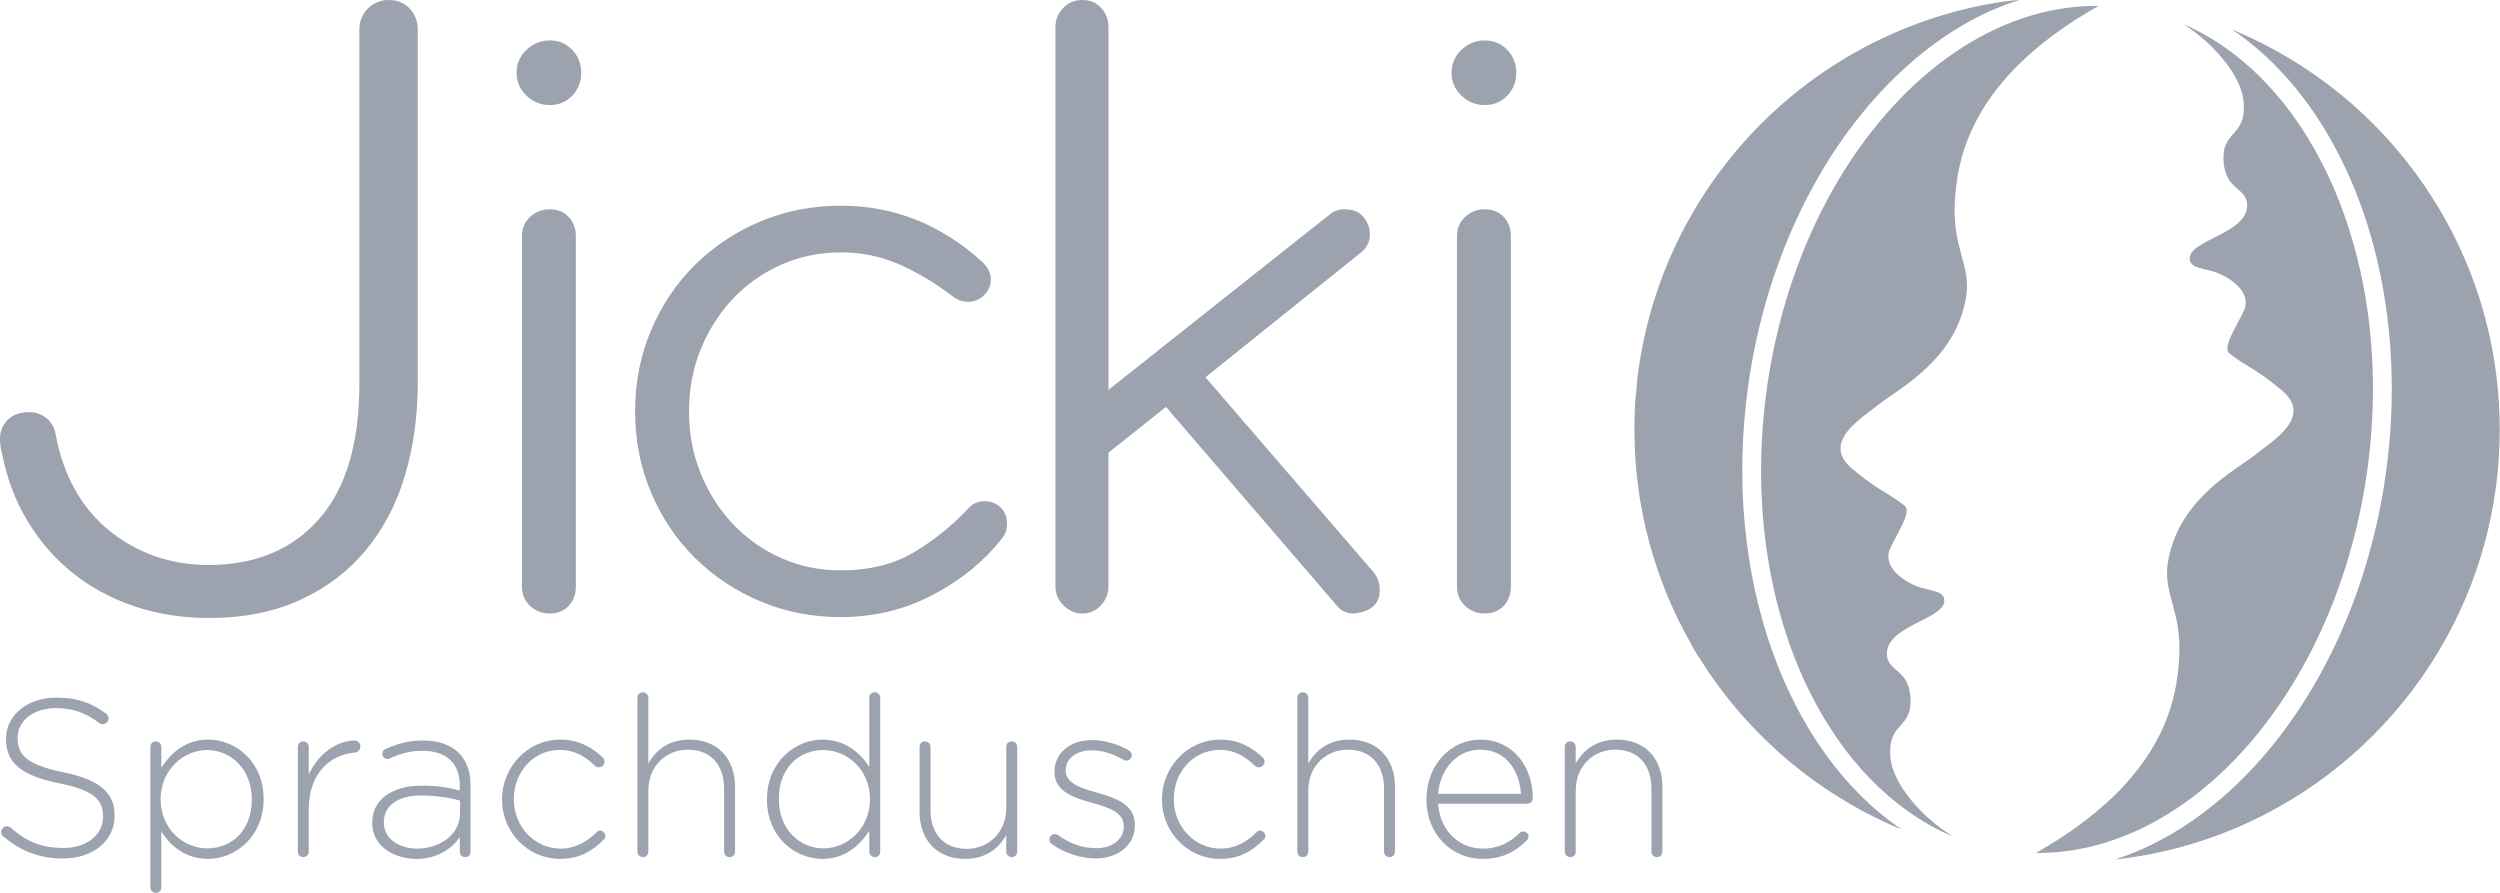 <svg width="336" height="120" viewBox="0 0 336 120" fill="none" xmlns="http://www.w3.org/2000/svg">
<g clip-path="url(#clip0)">
<path d="M54.459 63.802C53.331 67.623 51.603 70.963 49.268 73.824C46.932 76.678 43.995 78.934 40.455 80.582C36.913 82.231 32.768 83.057 28.02 83.057C24.478 83.057 21.159 82.529 18.061 81.487C14.962 80.441 12.207 78.951 9.793 77.021C7.378 75.091 5.343 72.756 3.694 70.018C2.043 67.284 0.896 64.224 0.253 60.843C0.118 60.37 0.037 59.884 0.01 59.393C-0.071 58.267 0.209 57.341 0.855 56.616C1.498 55.891 2.384 55.488 3.512 55.409C4.558 55.33 5.441 55.57 6.169 56.134C6.891 56.695 7.333 57.463 7.496 58.428C7.978 61.085 8.801 63.48 9.97 65.611C11.103 67.705 12.618 69.569 14.437 71.105C16.264 72.645 18.349 73.851 20.595 74.666C22.887 75.511 25.364 75.931 28.018 75.931C34.294 75.931 39.245 73.879 42.867 69.778C46.489 65.671 48.3 59.597 48.3 51.547V3.984C48.3 2.859 48.682 1.913 49.448 1.147C49.817 0.773 50.26 0.478 50.748 0.281C51.235 0.083 51.758 -0.012 52.285 0C53.41 0 54.337 0.384 55.061 1.147C55.786 1.913 56.148 2.859 56.148 3.984V51.43C56.148 55.853 55.584 59.978 54.459 63.802ZM76.911 12.857C76.107 13.702 75.101 14.122 73.894 14.122C72.687 14.122 71.638 13.699 70.755 12.857C69.869 12.01 69.428 10.985 69.428 9.778C69.428 8.571 69.869 7.543 70.755 6.701C71.638 5.856 72.687 5.434 73.894 5.434C75.101 5.434 76.107 5.856 76.911 6.701C77.713 7.546 78.118 8.571 78.118 9.778C78.118 10.985 77.715 12.012 76.911 12.857V12.857ZM76.428 81.427C75.783 82.109 74.938 82.454 73.894 82.454C72.845 82.454 71.962 82.109 71.24 81.427C70.884 81.097 70.604 80.694 70.416 80.246C70.229 79.798 70.139 79.316 70.153 78.831V31.75C70.153 30.706 70.515 29.839 71.24 29.155C71.962 28.474 72.848 28.128 73.894 28.128C74.938 28.128 75.785 28.474 76.428 29.155C77.072 29.839 77.393 30.706 77.393 31.75V78.831C77.396 79.879 77.072 80.746 76.428 81.427ZM134.614 72.434C132.2 75.492 129.101 78.005 125.319 79.98C121.537 81.951 117.43 82.937 113.005 82.937C109.143 82.937 105.541 82.231 102.2 80.823C98.939 79.469 95.969 77.502 93.449 75.029C90.953 72.576 88.983 69.658 87.536 66.278C86.086 62.899 85.361 59.237 85.361 55.294C85.361 51.35 86.086 47.688 87.536 44.309C88.913 41.031 90.922 38.057 93.449 35.556C95.971 33.085 98.941 31.118 102.2 29.76C105.541 28.354 109.143 27.648 113.005 27.648C120.166 27.648 126.526 30.183 132.077 35.251C132.802 35.976 133.167 36.742 133.167 37.546C133.167 38.27 132.925 38.916 132.442 39.478C131.797 40.2 131.033 40.562 130.148 40.562C129.423 40.562 128.777 40.363 128.216 39.96C125.801 38.11 123.365 36.641 120.913 35.554C118.421 34.459 115.726 33.904 113.005 33.924C110.108 33.924 107.41 34.486 104.917 35.614C102.481 36.699 100.285 38.258 98.458 40.2C96.624 42.17 95.171 44.462 94.172 46.961C93.123 49.538 92.602 52.315 92.602 55.291C92.602 58.27 93.125 61.047 94.172 63.619C95.169 66.119 96.623 68.412 98.458 70.38C100.285 72.323 102.48 73.882 104.917 74.966C107.41 76.097 110.108 76.659 113.005 76.659C116.869 76.659 120.166 75.833 122.905 74.184C125.581 72.58 128.019 70.608 130.148 68.326C130.709 67.685 131.434 67.366 132.32 67.366C133.205 67.366 133.928 67.647 134.492 68.21C135.053 68.772 135.337 69.499 135.337 70.382C135.339 71.184 135.099 71.868 134.614 72.434V72.434ZM182.782 82.332C182.621 82.332 182.48 82.354 182.357 82.392C182.235 82.43 182.096 82.452 181.935 82.452C180.97 82.452 180.205 82.09 179.643 81.365L156.704 54.687L148.978 60.843V78.831C148.978 79.798 148.633 80.645 147.951 81.367C147.639 81.714 147.257 81.99 146.83 82.178C146.403 82.365 145.94 82.46 145.474 82.454C144.509 82.454 143.665 82.092 142.94 81.367C142.595 81.041 142.321 80.648 142.134 80.211C141.947 79.775 141.851 79.305 141.853 78.831V3.622C141.853 2.657 142.196 1.812 142.877 1.087C143.209 0.732 143.613 0.452 144.061 0.265C144.51 0.077 144.993 -0.013 145.479 0C146.525 0 147.37 0.363 148.016 1.087C148.659 1.812 148.981 2.657 148.981 3.622V52.392L178.676 28.853C179.237 28.368 179.926 28.128 180.728 28.128C181.935 28.128 182.821 28.534 183.382 29.335C183.865 29.981 184.109 30.706 184.109 31.51C184.109 32.556 183.663 33.401 182.78 34.044L162.015 50.705L184.712 77.021C185.194 77.669 185.434 78.43 185.434 79.315C185.437 80.926 184.551 81.931 182.782 82.332V82.332ZM202.58 12.857C201.773 13.702 200.768 14.122 199.561 14.122C198.353 14.122 197.307 13.699 196.421 12.857C195.536 12.01 195.092 10.985 195.092 9.778C195.092 8.571 195.536 7.543 196.421 6.701C197.305 5.856 198.353 5.434 199.561 5.434C200.768 5.434 201.773 5.856 202.58 6.701C203.384 7.546 203.787 8.571 203.787 9.778C203.787 10.985 203.384 12.012 202.58 12.857V12.857ZM202.097 81.427C201.452 82.109 200.607 82.454 199.561 82.454C198.512 82.454 197.629 82.109 196.906 81.427C196.184 80.746 195.819 79.877 195.819 78.831V31.75C195.819 30.706 196.181 29.839 196.906 29.155C197.631 28.474 198.514 28.128 199.561 28.128C200.607 28.128 201.452 28.474 202.097 29.155C202.741 29.839 203.062 30.706 203.062 31.75V78.831C203.062 79.879 202.741 80.746 202.097 81.427Z" fill="#9CA3AF"/>
<path d="M255.576 111.48C255.326 111.377 255.076 111.272 254.827 111.166L254.237 110.909C253.848 110.734 253.457 110.558 253.07 110.371C252.107 109.913 251.154 109.434 250.212 108.934L249.653 108.624L249.096 108.31C248.911 108.206 248.729 108.098 248.546 107.993C248.359 107.885 248.177 107.774 247.997 107.666C247.45 107.338 246.907 107.002 246.37 106.658C246.192 106.541 246.017 106.423 245.837 106.308C245.662 106.19 245.484 106.07 245.306 105.955C245.129 105.84 244.956 105.718 244.781 105.598L244.258 105.235C244.087 105.113 243.912 104.986 243.739 104.866C243.397 104.616 243.057 104.364 242.719 104.11C242.549 103.98 242.378 103.853 242.215 103.723C241.711 103.334 241.217 102.936 240.727 102.533C240.564 102.396 240.401 102.262 240.242 102.125C240.084 101.986 239.918 101.849 239.76 101.712L239.292 101.302L239.273 101.282C239.119 101.143 238.963 101.009 238.812 100.87L238.354 100.452C238.344 100.442 238.332 100.435 238.325 100.423C238.02 100.143 237.719 99.858 237.422 99.569L236.969 99.125C236.818 98.976 236.669 98.83 236.52 98.676C236.37 98.527 236.222 98.375 236.076 98.222L235.637 97.774L235.632 97.764L235.198 97.308L234.768 96.84C234.749 96.818 234.737 96.802 234.718 96.785C234.449 96.49 234.185 96.192 233.926 95.89L233.508 95.412L233.1 94.927L232.697 94.438L232.298 93.943L231.905 93.444C231.773 93.278 231.646 93.108 231.518 92.938C231.389 92.774 231.266 92.602 231.139 92.434C231.011 92.264 230.886 92.093 230.762 91.92C230.618 91.73 230.479 91.534 230.342 91.342L230.026 90.888C229.902 90.714 229.781 90.538 229.663 90.36C229.543 90.187 229.426 90.01 229.31 89.834C229.193 89.657 229.075 89.479 228.96 89.297C228.866 89.153 228.773 89.014 228.684 88.867L228.682 88.865L228.571 88.685C228.096 88.014 227.672 87.309 227.302 86.575C226.998 86.045 226.704 85.51 226.418 84.97L226.334 84.818L226.082 84.329C225.991 84.149 225.9 83.976 225.811 83.794C225.794 83.762 225.775 83.731 225.763 83.7C225.676 83.528 225.592 83.355 225.509 83.182C225.415 82.99 225.322 82.798 225.233 82.603L224.959 82.022C224.87 81.829 224.783 81.636 224.698 81.442C224.606 81.242 224.522 81.048 224.436 80.851C224.352 80.654 224.268 80.46 224.186 80.258C224.023 79.862 223.858 79.464 223.702 79.063C223.478 78.502 223.265 77.936 223.063 77.366L222.982 77.141L222.806 76.639C222.749 76.457 222.682 76.274 222.622 76.092C222.608 76.052 222.595 76.012 222.583 75.972L222.434 75.514L222.379 75.334C222.329 75.185 222.286 75.034 222.238 74.885C222.187 74.723 222.139 74.56 222.091 74.398C222.041 74.239 221.995 74.078 221.95 73.918C221.892 73.733 221.842 73.548 221.789 73.366C221.753 73.239 221.719 73.112 221.688 72.984C221.575 72.58 221.47 72.173 221.374 71.765C221.352 71.7 221.335 71.63 221.318 71.563L221.23 71.179L221.215 71.126C221.17 70.942 221.129 70.752 221.086 70.567C221.035 70.337 220.982 70.104 220.937 69.874C220.898 69.708 220.867 69.54 220.834 69.377L220.802 69.235C220.706 68.753 220.615 68.261 220.534 67.776C220.495 67.567 220.462 67.358 220.426 67.147L220.421 67.118C220.395 66.976 220.372 66.832 220.354 66.689L220.346 66.65C220.33 66.538 220.31 66.43 220.298 66.317L220.224 65.808C220.193 65.609 220.171 65.41 220.147 65.21C220.138 65.17 220.135 65.131 220.128 65.088C220.111 64.942 220.092 64.802 220.078 64.656L220.044 64.397L220.042 64.375C220.02 64.19 220.001 64.004 219.984 63.818C219.963 63.632 219.945 63.446 219.929 63.259L219.902 62.978L219.866 62.578L219.818 61.968L219.816 61.901L219.785 61.45C219.771 61.278 219.76 61.106 219.754 60.934C219.746 60.792 219.737 60.648 219.732 60.504C219.722 60.307 219.722 60.108 219.713 59.911C219.708 59.712 219.703 59.518 219.703 59.318V59.275C219.703 59.059 219.684 58.841 219.679 58.625C219.676 58.587 219.675 58.55 219.674 58.512C219.672 58.255 219.665 57.996 219.665 57.739C219.665 57.487 219.667 57.238 219.672 56.988C219.674 56.767 219.674 56.549 219.682 56.33L219.696 55.872C219.698 55.713 219.703 55.553 219.71 55.394L219.734 54.917C219.742 54.756 219.746 54.598 219.758 54.439L219.761 54.389L219.775 54.178L219.799 53.798C219.806 53.664 219.818 53.53 219.83 53.398C219.835 53.287 219.854 53.17 219.864 53.057C219.874 52.949 219.902 52.838 219.902 52.728C219.902 52.596 219.914 52.469 219.926 52.337L219.984 51.71L220.037 51.18C220.042 51.11 220.051 51.043 220.061 50.976C220.066 50.945 220.054 50.916 220.058 50.882C220.07 50.755 220.09 50.63 220.09 50.503V50.494C220.09 50.489 220.106 50.486 220.106 50.482C220.128 50.302 220.157 50.122 220.183 49.942L220.241 49.5C220.245 49.492 220.248 49.483 220.25 49.474C220.285 49.214 220.325 48.956 220.37 48.698C220.39 48.552 220.414 48.41 220.435 48.269L220.462 48.118C220.554 47.55 220.656 46.984 220.769 46.421L220.85 46.015C220.898 45.782 220.944 45.552 220.997 45.324C221.004 45.3 221.004 45.281 221.011 45.262C221.057 45.055 221.1 44.849 221.15 44.645L221.268 44.146L221.345 43.831C221.369 43.726 221.395 43.62 221.424 43.517C221.426 43.5 221.429 43.481 221.436 43.466C221.482 43.284 221.527 43.104 221.578 42.926C221.59 42.881 221.599 42.838 221.614 42.794L221.77 42.204L221.774 42.192L221.861 41.875C221.894 41.767 221.921 41.662 221.954 41.556L222.11 41.016C222.247 40.562 222.386 40.111 222.538 39.662L222.682 39.223C222.941 38.448 223.222 37.68 223.514 36.917C223.572 36.756 223.637 36.595 223.702 36.434C223.769 36.259 223.843 36.084 223.913 35.906L224.054 35.563C224.105 35.434 224.16 35.309 224.213 35.179L224.242 35.105L224.45 34.627L224.585 34.318C224.595 34.295 224.606 34.272 224.618 34.25C224.666 34.13 224.722 34.01 224.774 33.893L224.794 33.85C224.947 33.504 225.11 33.161 225.271 32.818C225.281 32.798 225.288 32.777 225.3 32.758L225.526 32.292C225.638 32.066 225.746 31.843 225.862 31.618L225.936 31.469C226.013 31.313 226.094 31.157 226.178 31.001C226.229 30.898 226.284 30.794 226.339 30.691L226.692 30.024C227.029 29.407 227.377 28.794 227.734 28.188C227.892 27.919 228.055 27.648 228.221 27.379L228.545 26.854C228.554 26.841 228.562 26.827 228.569 26.813L228.835 26.398C228.948 26.222 229.058 26.05 229.176 25.877L229.457 25.447L229.476 25.423C229.55 25.306 229.632 25.188 229.711 25.073C229.858 24.859 230.002 24.648 230.15 24.437L230.467 23.986L230.818 23.506C230.929 23.351 231.042 23.198 231.158 23.047L231.653 22.387L231.754 22.258C231.93 22.026 232.11 21.797 232.294 21.571C232.678 21.088 233.07 20.611 233.47 20.141C233.599 19.987 233.726 19.834 233.861 19.68L234.269 19.214L234.396 19.073L234.758 18.667L234.828 18.588L235.262 18.122C235.397 17.974 235.531 17.83 235.673 17.683L235.826 17.52L236.222 17.114L236.59 16.742C236.609 16.718 236.63 16.699 236.647 16.682L236.748 16.579L237.206 16.128L237.578 15.768L237.857 15.502L238.212 15.166C238.554 14.85 238.899 14.537 239.246 14.227C239.249 14.225 239.254 14.225 239.254 14.22L239.77 13.769L240.358 13.265L240.782 12.914C240.941 12.78 241.106 12.648 241.267 12.516L241.666 12.199C241.838 12.058 242.016 11.921 242.191 11.784L242.292 11.707L242.842 11.287L243.24 10.992C243.463 10.824 243.686 10.661 243.907 10.5C243.938 10.481 243.965 10.457 243.994 10.44L244.361 10.181C244.536 10.056 244.714 9.931 244.894 9.811C245.074 9.684 245.254 9.564 245.436 9.442C245.616 9.319 245.794 9.202 245.981 9.082C246.161 8.962 246.346 8.844 246.53 8.726L246.946 8.46L247.284 8.251C247.416 8.17 247.546 8.088 247.68 8.009L248.213 7.687L248.28 7.646C248.481 7.526 248.683 7.41 248.887 7.296C249.402 6.996 249.924 6.707 250.452 6.43L250.512 6.394C250.67 6.312 250.826 6.23 250.98 6.146L251.131 6.067L251.141 6.065L251.582 5.837L251.729 5.767C251.897 5.678 252.07 5.597 252.242 5.51C252.415 5.424 252.593 5.34 252.768 5.256C252.784 5.247 252.801 5.239 252.818 5.232L253.481 4.92L253.558 4.884C253.815 4.767 254.072 4.651 254.33 4.536L254.63 4.402C254.87 4.298 255.103 4.195 255.346 4.097L255.367 4.087L256.135 3.77C256.18 3.754 256.224 3.737 256.267 3.718L257.078 3.401C257.285 3.322 257.496 3.247 257.7 3.168C258.116 3.016 258.534 2.868 258.953 2.724L259.49 2.542L259.656 2.486C259.666 2.484 259.675 2.482 259.68 2.477L260.218 2.306L260.856 2.107L261.497 1.915L262.142 1.73L262.769 1.56C262.898 1.529 263.026 1.493 263.155 1.459C263.671 1.325 264.189 1.198 264.708 1.078L264.744 1.07C265.181 0.97 265.622 0.874 266.059 0.782C266.28 0.734 266.503 0.694 266.724 0.65L267.221 0.557C267.389 0.523 267.557 0.497 267.72 0.466C267.89 0.437 268.061 0.41 268.224 0.379L268.728 0.298C268.951 0.262 269.177 0.228 269.4 0.197C269.851 0.13 270.302 0.103 270.754 0.048C270.97 0.017 271.188 0.001 271.406 0C264.278 2.208 257.47 6.943 251.599 13.651C242.962 23.518 237.06 37.015 234.982 51.682C231.35 77.297 240.062 100.954 255.576 111.48V111.48ZM282.096 0.763C282.058 0.761 282.022 0.787 281.986 0.787H281.983C281.892 0.787 281.806 0.794 281.717 0.794C271.697 0.794 261.677 5.966 253.505 15.307C245.189 24.809 239.498 37.858 237.49 52.046C235.411 66.701 237.42 81.194 243.139 92.813C247.742 102.154 254.359 108.84 262.13 112.298H262.133C262.258 112.298 262.382 112.402 262.507 112.45C257.76 109.488 254.419 105.089 254.093 101.954C253.565 96.823 257.201 98.15 256.745 93.518C256.373 89.784 253.577 90.281 253.598 87.818C253.646 84.163 260.899 83.287 261.298 80.933C261.578 79.32 259.212 79.433 257.585 78.787C256.013 78.158 252.893 76.253 254.035 73.728C255.041 71.51 256.997 68.765 255.967 67.954C253.55 66.058 252.886 66.252 249.031 63.086C244.63 59.467 250.102 56.294 252.415 54.425C255.055 52.291 263.021 48.396 264.286 39.636C264.847 35.75 262.411 33.149 262.723 27.317C263.026 21.65 264.514 10.692 282.096 0.763V0.763Z" fill="#9CA3AF"/>
<path d="M335.962 57.734C335.965 62.876 335.288 67.996 333.948 72.96C333.636 74.112 333.29 75.254 332.904 76.382C325.79 97.402 306.982 113.033 284.227 115.531C291.35 113.222 298.152 108.562 304.02 101.854C312.655 91.987 318.557 78.473 320.635 63.802C322.718 49.116 320.798 34.481 315.23 22.596C311.448 14.522 306.199 8.158 299.99 3.97C310.392 8.27 319.325 15.49 325.711 24.758C326.334 25.66 326.931 26.58 327.502 27.516L327.842 28.078C328.4 29.025 328.935 29.986 329.446 30.96L329.748 31.548L330.041 32.141L330.329 32.738L330.612 33.338C330.888 33.938 331.159 34.548 331.416 35.16L331.673 35.774C331.673 35.786 331.68 35.798 331.685 35.81C332.109 36.852 332.504 37.905 332.868 38.969L333.055 39.53C333.122 39.742 333.194 39.958 333.259 40.169C333.326 40.38 333.396 40.596 333.458 40.81C333.59 41.239 333.71 41.669 333.833 42.101L333.991 42.672L334.226 43.591C334.263 43.725 334.296 43.861 334.325 43.997C334.339 44.047 334.354 44.098 334.363 44.148C334.409 44.328 334.45 44.508 334.49 44.688L334.51 44.767C334.555 44.954 334.594 45.144 334.637 45.334L334.663 45.466C334.699 45.612 334.726 45.758 334.757 45.905C334.793 46.068 334.824 46.231 334.855 46.394L334.858 46.404C334.949 46.854 335.033 47.306 335.107 47.76C335.138 47.926 335.165 48.094 335.189 48.259C335.251 48.586 335.302 48.914 335.342 49.243C335.364 49.373 335.383 49.507 335.398 49.639L335.407 49.69L335.484 50.278L335.549 50.81C335.573 50.995 335.594 51.18 335.609 51.365C335.642 51.641 335.666 51.919 335.695 52.198C335.707 52.303 335.717 52.411 335.724 52.522L335.767 52.99C335.791 53.275 335.81 53.563 335.83 53.849L335.861 54.336C335.887 54.785 335.906 55.236 335.923 55.687L335.94 56.369C335.954 56.822 335.962 57.278 335.962 57.734V57.734ZM312.936 23.669C308.354 13.889 301.548 6.782 293.515 3.274C298.046 6.23 301.207 10.466 301.522 13.512C302.05 18.638 298.416 17.314 298.872 21.946C299.242 25.678 302.038 25.183 302.016 27.646C301.97 31.301 294.715 32.177 294.317 34.531C294.041 36.144 296.402 36.031 298.032 36.679C299.602 37.303 302.724 39.211 301.582 41.734C300.574 43.954 298.618 46.702 299.647 47.51C302.064 49.409 302.729 49.217 306.583 52.382C310.985 55.997 305.515 59.17 303.199 61.044C300.562 63.178 292.596 67.073 291.329 75.838C290.77 79.718 293.203 82.332 292.894 88.166C292.594 93.821 291.113 104.722 273.634 114.634C273.631 114.636 273.626 114.602 273.626 114.602H273.634C273.725 114.602 273.816 114.638 273.907 114.638C283.925 114.638 293.947 109.505 302.119 100.166C310.433 90.665 316.121 77.628 318.13 63.439C320.143 49.234 318.3 35.114 312.936 23.669V23.669Z" fill="#9CA3AF"/>
<path d="M0.451 112.435C0.36 112.363 0.285 112.272 0.233 112.168C0.181 112.064 0.153 111.949 0.151 111.833C0.154 111.627 0.238 111.43 0.383 111.285C0.529 111.139 0.725 111.056 0.931 111.053C1.115 111.056 1.294 111.118 1.44 111.23C3.542 113.124 5.642 113.966 8.527 113.966C11.681 113.966 13.843 112.193 13.843 109.793V109.733C13.843 107.51 12.672 106.219 7.898 105.259C2.854 104.237 0.811 102.526 0.811 99.346V99.286C0.811 96.163 3.662 93.758 7.567 93.758C10.39 93.758 12.341 94.481 14.263 95.921C14.362 95.994 14.444 96.088 14.501 96.197C14.558 96.306 14.59 96.427 14.594 96.55C14.591 96.756 14.507 96.953 14.361 97.1C14.216 97.246 14.019 97.33 13.812 97.334C13.626 97.334 13.445 97.27 13.301 97.152C11.47 95.741 9.638 95.17 7.505 95.17C4.411 95.17 2.371 96.943 2.371 99.134V99.194C2.371 101.414 3.511 102.766 8.496 103.788C13.361 104.777 15.403 106.522 15.403 109.582V109.642C15.403 113.035 12.492 115.38 8.436 115.38C5.287 115.378 2.825 114.384 0.451 112.435V112.435ZM20.21 100.39C20.21 99.941 20.51 99.641 20.93 99.641C21.35 99.641 21.679 99.943 21.679 100.39V103.183C22.999 101.174 24.953 99.403 27.984 99.403C31.678 99.403 35.431 102.372 35.431 107.359V107.417C35.431 112.399 31.678 115.433 27.984 115.433C24.922 115.433 22.939 113.69 21.679 111.77V119.246C21.679 119.698 21.379 119.998 20.959 119.998C20.86 120.001 20.761 119.984 20.668 119.948C20.575 119.911 20.491 119.856 20.421 119.786C20.35 119.715 20.295 119.631 20.259 119.538C20.223 119.445 20.206 119.346 20.21 119.246V100.39V100.39ZM33.842 107.479V107.419C33.842 103.394 31.051 100.81 27.838 100.81C24.653 100.81 21.59 103.483 21.59 107.386V107.446C21.59 111.379 24.653 114.022 27.838 114.022C31.169 114.024 33.842 111.59 33.842 107.479V107.479ZM40.027 100.39C40.027 99.97 40.327 99.641 40.747 99.641C41.167 99.641 41.496 99.943 41.496 100.39V104.114C42.818 101.143 45.492 99.521 47.652 99.521C48.103 99.521 48.434 99.881 48.434 100.332C48.438 100.543 48.357 100.747 48.211 100.899C48.064 101.051 47.863 101.139 47.652 101.143C44.407 101.443 41.496 103.877 41.496 108.802V114.446C41.496 114.866 41.196 115.195 40.776 115.195C40.677 115.199 40.578 115.182 40.485 115.146C40.393 115.109 40.309 115.054 40.238 114.984C40.168 114.914 40.113 114.83 40.077 114.737C40.04 114.645 40.023 114.546 40.027 114.446V100.39ZM50.026 110.63V110.575C50.026 107.388 52.759 105.588 56.722 105.588C58.855 105.588 60.324 105.859 61.798 106.248V105.588C61.798 102.497 59.906 100.906 56.753 100.906C55.07 100.906 53.659 101.326 52.399 101.928C52.297 101.979 52.185 102.009 52.07 102.017C51.889 102.01 51.718 101.935 51.59 101.806C51.462 101.678 51.386 101.507 51.379 101.326C51.379 100.968 51.648 100.726 51.799 100.666C53.359 99.974 54.893 99.523 56.844 99.523C58.915 99.523 60.566 100.094 61.678 101.206C62.698 102.228 63.238 103.639 63.238 105.528V114.449C63.238 114.9 62.938 115.198 62.518 115.198C62.098 115.198 61.798 114.898 61.798 114.449V112.526C60.746 113.998 58.855 115.438 55.944 115.438C53.088 115.435 50.026 113.815 50.026 110.63V110.63ZM61.826 109.342V107.597C60.132 107.145 58.386 106.913 56.633 106.908C53.388 106.908 51.588 108.35 51.588 110.479V110.539C51.588 112.762 53.688 114.05 56.03 114.05C59.153 114.05 61.826 112.133 61.826 109.342V109.342ZM67.471 107.479V107.419C67.471 103.126 70.894 99.403 75.276 99.403C77.918 99.403 79.661 100.543 81.041 101.832C81.175 101.981 81.251 102.174 81.252 102.374C81.253 102.473 81.234 102.571 81.197 102.662C81.16 102.754 81.105 102.837 81.035 102.907C80.965 102.977 80.882 103.032 80.791 103.07C80.7 103.107 80.602 103.126 80.503 103.126C80.321 103.126 80.11 103.066 79.992 102.943C78.761 101.772 77.319 100.786 75.247 100.786C71.765 100.786 69.06 103.694 69.06 107.362V107.419C69.06 111.113 71.854 114.053 75.365 114.053C77.347 114.053 78.938 113.093 80.17 111.864C80.29 111.744 80.441 111.624 80.65 111.624C81.01 111.624 81.37 111.982 81.37 112.342C81.369 112.509 81.305 112.671 81.19 112.793C79.656 114.355 77.887 115.435 75.274 115.435C70.862 115.435 67.471 111.77 67.471 107.479V107.479ZM85.666 93.785C85.666 93.365 85.966 93.036 86.386 93.036C86.484 93.035 86.582 93.054 86.674 93.091C86.765 93.128 86.848 93.183 86.918 93.253C86.988 93.323 87.043 93.406 87.081 93.497C87.118 93.588 87.138 93.686 87.137 93.785V102.614C88.157 100.81 89.871 99.403 92.662 99.403C96.535 99.403 98.789 102.043 98.789 105.708V114.446C98.789 114.898 98.489 115.195 98.066 115.195C97.967 115.199 97.868 115.182 97.776 115.146C97.683 115.109 97.599 115.054 97.529 114.984C97.458 114.914 97.403 114.83 97.367 114.737C97.331 114.645 97.314 114.546 97.318 114.446V105.982C97.318 102.828 95.544 100.754 92.453 100.754C89.453 100.754 87.139 103.037 87.139 106.217V114.446C87.139 114.898 86.839 115.195 86.419 115.195C86.32 115.199 86.221 115.182 86.128 115.146C86.035 115.109 85.951 115.054 85.881 114.984C85.81 114.914 85.755 114.83 85.718 114.737C85.682 114.645 85.665 114.546 85.668 114.446V93.785H85.666ZM118.306 114.446C118.306 114.898 118.006 115.195 117.586 115.195C117.166 115.195 116.834 114.895 116.834 114.446V111.653C115.514 113.666 113.563 115.435 110.53 115.435C106.836 115.435 103.082 112.464 103.082 107.482V107.422C103.082 102.437 106.836 99.406 110.53 99.406C113.592 99.406 115.574 101.146 116.834 103.066V93.787C116.834 93.336 117.134 93.038 117.554 93.038C117.974 93.038 118.306 93.336 118.306 93.787V114.446V114.446ZM104.674 107.359V107.417C104.674 111.439 107.465 114.022 110.678 114.022C113.861 114.022 116.926 111.35 116.926 107.446V107.386C116.926 103.454 113.861 100.81 110.678 100.81C107.345 100.81 104.674 103.246 104.674 107.359ZM136.711 114.446C136.711 114.866 136.411 115.195 135.991 115.195C135.571 115.195 135.242 114.895 135.242 114.446V112.224C134.22 114.024 132.509 115.435 129.718 115.435C125.844 115.435 123.59 112.793 123.59 109.13V100.39C123.59 99.941 123.89 99.641 124.31 99.641C124.73 99.641 125.062 99.943 125.062 100.39V108.859C125.062 112.01 126.833 114.084 129.926 114.084C132.929 114.084 135.242 111.802 135.242 108.619V100.39C135.242 99.941 135.542 99.641 135.962 99.641C136.382 99.641 136.711 99.943 136.711 100.39V114.446V114.446ZM141.305 113.395C141.223 113.324 141.157 113.236 141.11 113.138C141.063 113.039 141.037 112.933 141.034 112.824C141.034 112.435 141.365 112.104 141.754 112.104C141.934 112.104 142.114 112.162 142.234 112.253C143.825 113.398 145.505 113.998 147.338 113.998C149.41 113.998 151.032 112.855 151.032 111.084V111.024C151.032 109.224 149.11 108.562 146.978 107.962C144.487 107.242 141.725 106.493 141.725 103.757V103.697C141.725 101.237 143.796 99.466 146.77 99.466C148.421 99.466 150.254 100.008 151.723 100.846C151.903 100.968 152.114 101.179 152.114 101.506C152.112 101.637 152.075 101.766 152.006 101.878C151.937 101.99 151.839 102.082 151.722 102.143C151.606 102.205 151.475 102.234 151.343 102.227C151.212 102.22 151.084 102.178 150.974 102.106C149.652 101.326 148.181 100.846 146.71 100.846C144.61 100.846 143.227 101.986 143.227 103.519V103.577C143.227 105.288 145.298 105.922 147.49 106.548C149.952 107.239 152.534 108.139 152.534 110.842V110.902C152.534 113.633 150.192 115.378 147.25 115.378C145.178 115.378 142.865 114.564 141.305 113.395ZM156.166 107.479V107.419C156.166 103.126 159.59 99.403 163.973 99.403C166.615 99.403 168.358 100.543 169.738 101.832C169.874 101.98 169.949 102.174 169.949 102.374C169.95 102.473 169.931 102.571 169.894 102.663C169.856 102.755 169.801 102.838 169.731 102.908C169.661 102.978 169.578 103.033 169.486 103.07C169.395 103.108 169.297 103.127 169.198 103.126C169.011 103.131 168.829 103.066 168.689 102.943C167.455 101.772 166.015 100.786 163.944 100.786C160.459 100.786 157.759 103.694 157.759 107.362V107.419C157.759 111.113 160.55 114.053 164.064 114.053C166.046 114.053 167.638 113.093 168.866 111.864C168.989 111.744 169.138 111.624 169.346 111.624C169.706 111.624 170.071 111.982 170.071 112.342C170.071 112.51 170.006 112.672 169.889 112.793C168.358 114.355 166.586 115.435 163.975 115.435C159.559 115.435 156.166 111.77 156.166 107.479V107.479ZM174.36 93.785C174.36 93.365 174.662 93.036 175.082 93.036C175.181 93.035 175.279 93.054 175.37 93.091C175.462 93.128 175.545 93.183 175.615 93.253C175.685 93.323 175.74 93.406 175.778 93.497C175.815 93.588 175.834 93.686 175.834 93.785V102.614C176.856 100.81 178.567 99.403 181.356 99.403C185.232 99.403 187.486 102.043 187.486 105.708V114.446C187.486 114.898 187.183 115.195 186.763 115.195C186.343 115.195 186.012 114.895 186.012 114.446V105.982C186.012 102.828 184.241 100.754 181.15 100.754C178.147 100.754 175.836 103.037 175.836 106.217V114.446C175.836 114.898 175.534 115.195 175.111 115.195C175.012 115.199 174.913 115.182 174.82 115.146C174.728 115.109 174.644 115.054 174.574 114.984C174.503 114.914 174.448 114.83 174.412 114.737C174.376 114.645 174.359 114.546 174.362 114.446V93.785H174.36ZM199.226 115.435C195.202 115.435 191.717 112.224 191.717 107.448V107.388C191.717 102.943 194.842 99.406 198.982 99.406C203.278 99.406 206.011 102.946 206.011 107.33C206.011 107.693 205.651 108.022 205.289 108.022H193.277C193.548 111.835 196.282 114.055 199.286 114.055C201.478 114.055 203.009 113.155 204.238 111.958C204.299 111.891 204.373 111.838 204.455 111.801C204.538 111.765 204.627 111.746 204.718 111.746C205.109 111.746 205.438 112.046 205.438 112.438C205.434 112.534 205.411 112.629 205.37 112.717C205.329 112.804 205.27 112.882 205.198 112.946C203.7 114.446 201.986 115.435 199.226 115.435V115.435ZM204.42 106.697C204.209 103.606 202.44 100.752 198.924 100.752C195.89 100.752 193.55 103.303 193.277 106.697H204.42ZM210.302 100.39C210.302 99.97 210.605 99.641 211.025 99.641C211.447 99.641 211.776 99.943 211.776 100.39V102.614C212.798 100.81 214.51 99.403 217.298 99.403C221.174 99.403 223.428 102.043 223.428 105.708V114.446C223.428 114.898 223.126 115.195 222.706 115.195C222.286 115.195 221.954 114.895 221.954 114.446V105.982C221.954 102.828 220.183 100.754 217.092 100.754C214.09 100.754 211.778 103.037 211.778 106.217V114.446C211.778 114.898 211.476 115.195 211.056 115.195C210.957 115.199 210.857 115.182 210.765 115.146C210.672 115.109 210.588 115.054 210.518 114.984C210.447 114.914 210.392 114.83 210.355 114.737C210.319 114.645 210.301 114.546 210.305 114.446V100.39H210.302Z" fill="#9CA3AF"/>
</g>
<defs>
<clipPath id="clip0">
<rect width="335.962" height="120" fill="white"/>
</clipPath>
</defs>
</svg>
